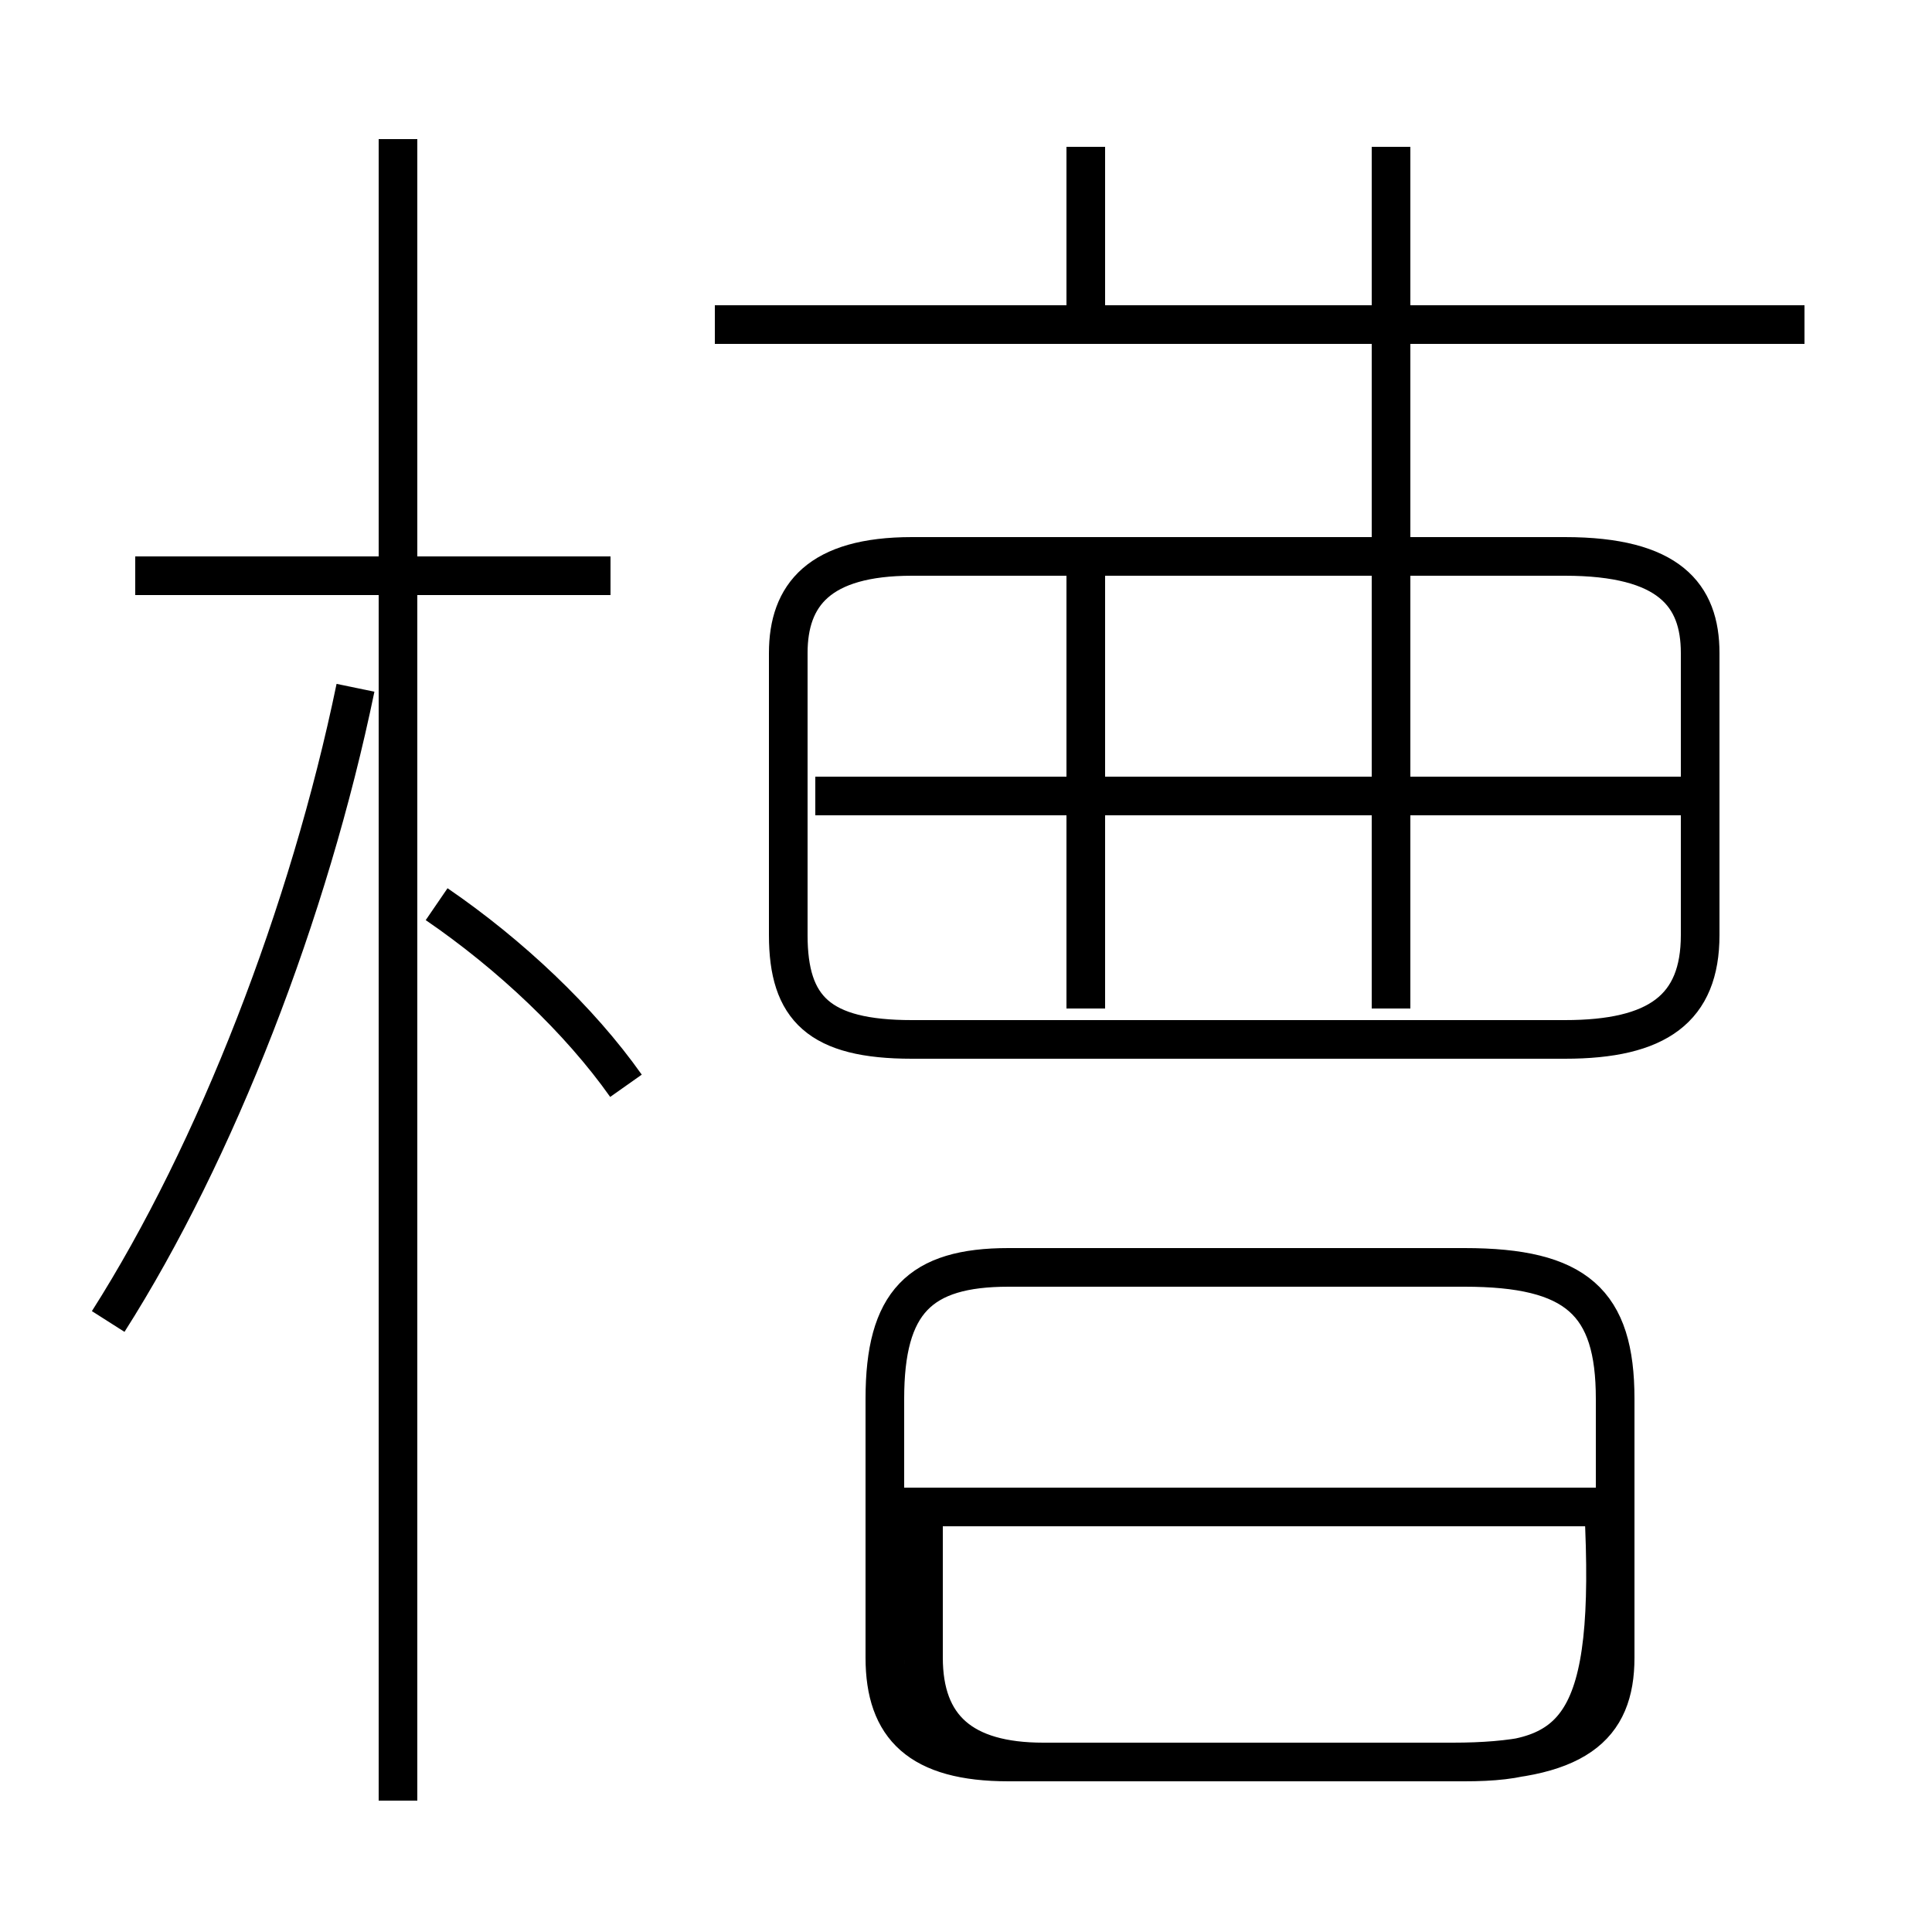 <?xml version='1.0' encoding='utf8'?>
<svg viewBox="0.0 -6.0 50.0 50.0" version="1.1" xmlns="http://www.w3.org/2000/svg">
<rect x="0.0" y="-6.0" width="50.0" height="50.0" fill="#808080" stroke="none"/>
<rect x="-1000" y="-1000" width="2000" height="2000" stroke="white" fill="white"/>
<g style="fill:white;stroke:#000000;  stroke-width:1">
<path d="M 23.6 -17.1 L 40.5 -17.1 C 42.9 -17.1 44.0 -17.9 44.0 -19.8 L 44.0 -27.1 C 44.0 -28.6 43.2 -29.6 40.5 -29.6 L 23.6 -29.6 C 21.2 -29.6 20.4 -28.6 20.4 -27.1 L 20.4 -19.8 C 20.4 -17.9 21.2 -17.1 23.6 -17.1 Z M 2.8 -9.8 C 5.6 -14.2 8.0 -20.4 9.2 -26.2 M 10.3 2.6 L 10.3 -40.4 M 16.2 -15.9 C 15.0 -17.6 13.2 -19.3 11.3 -20.6 M 41.5 -5.0 L 23.9 -5.0 L 23.9 -1.1 C 23.9 0.7 24.9 1.6 27.0 1.6 L 37.6 1.6 C 40.8 1.6 41.8 0.7 41.8 -1.1 L 41.8 -7.8 C 41.8 -10.3 40.8 -11.2 37.9 -11.2 L 26.1 -11.2 C 23.8 -11.2 22.9 -10.3 22.9 -7.8 L 22.9 -1.1 C 22.9 0.7 23.8 1.6 26.1 1.6 L 37.9 1.6 C 40.8 1.6 41.8 0.7 41.5 -5.0 Z M 15.8 -29.1 L 3.5 -29.1 M 28.1 -17.9 L 28.1 -29.4 M 43.5 -23.4 L 21.1 -23.4 M 36.0 -17.9 L 36.0 -29.4 M 28.1 -36.0 L 28.1 -40.2 M 46.7 -35.6 L 18.5 -35.6 M 36.0 -23.4 L 36.0 -40.2" transform="translate(0.0, 38.0)" />
</g>
</svg>